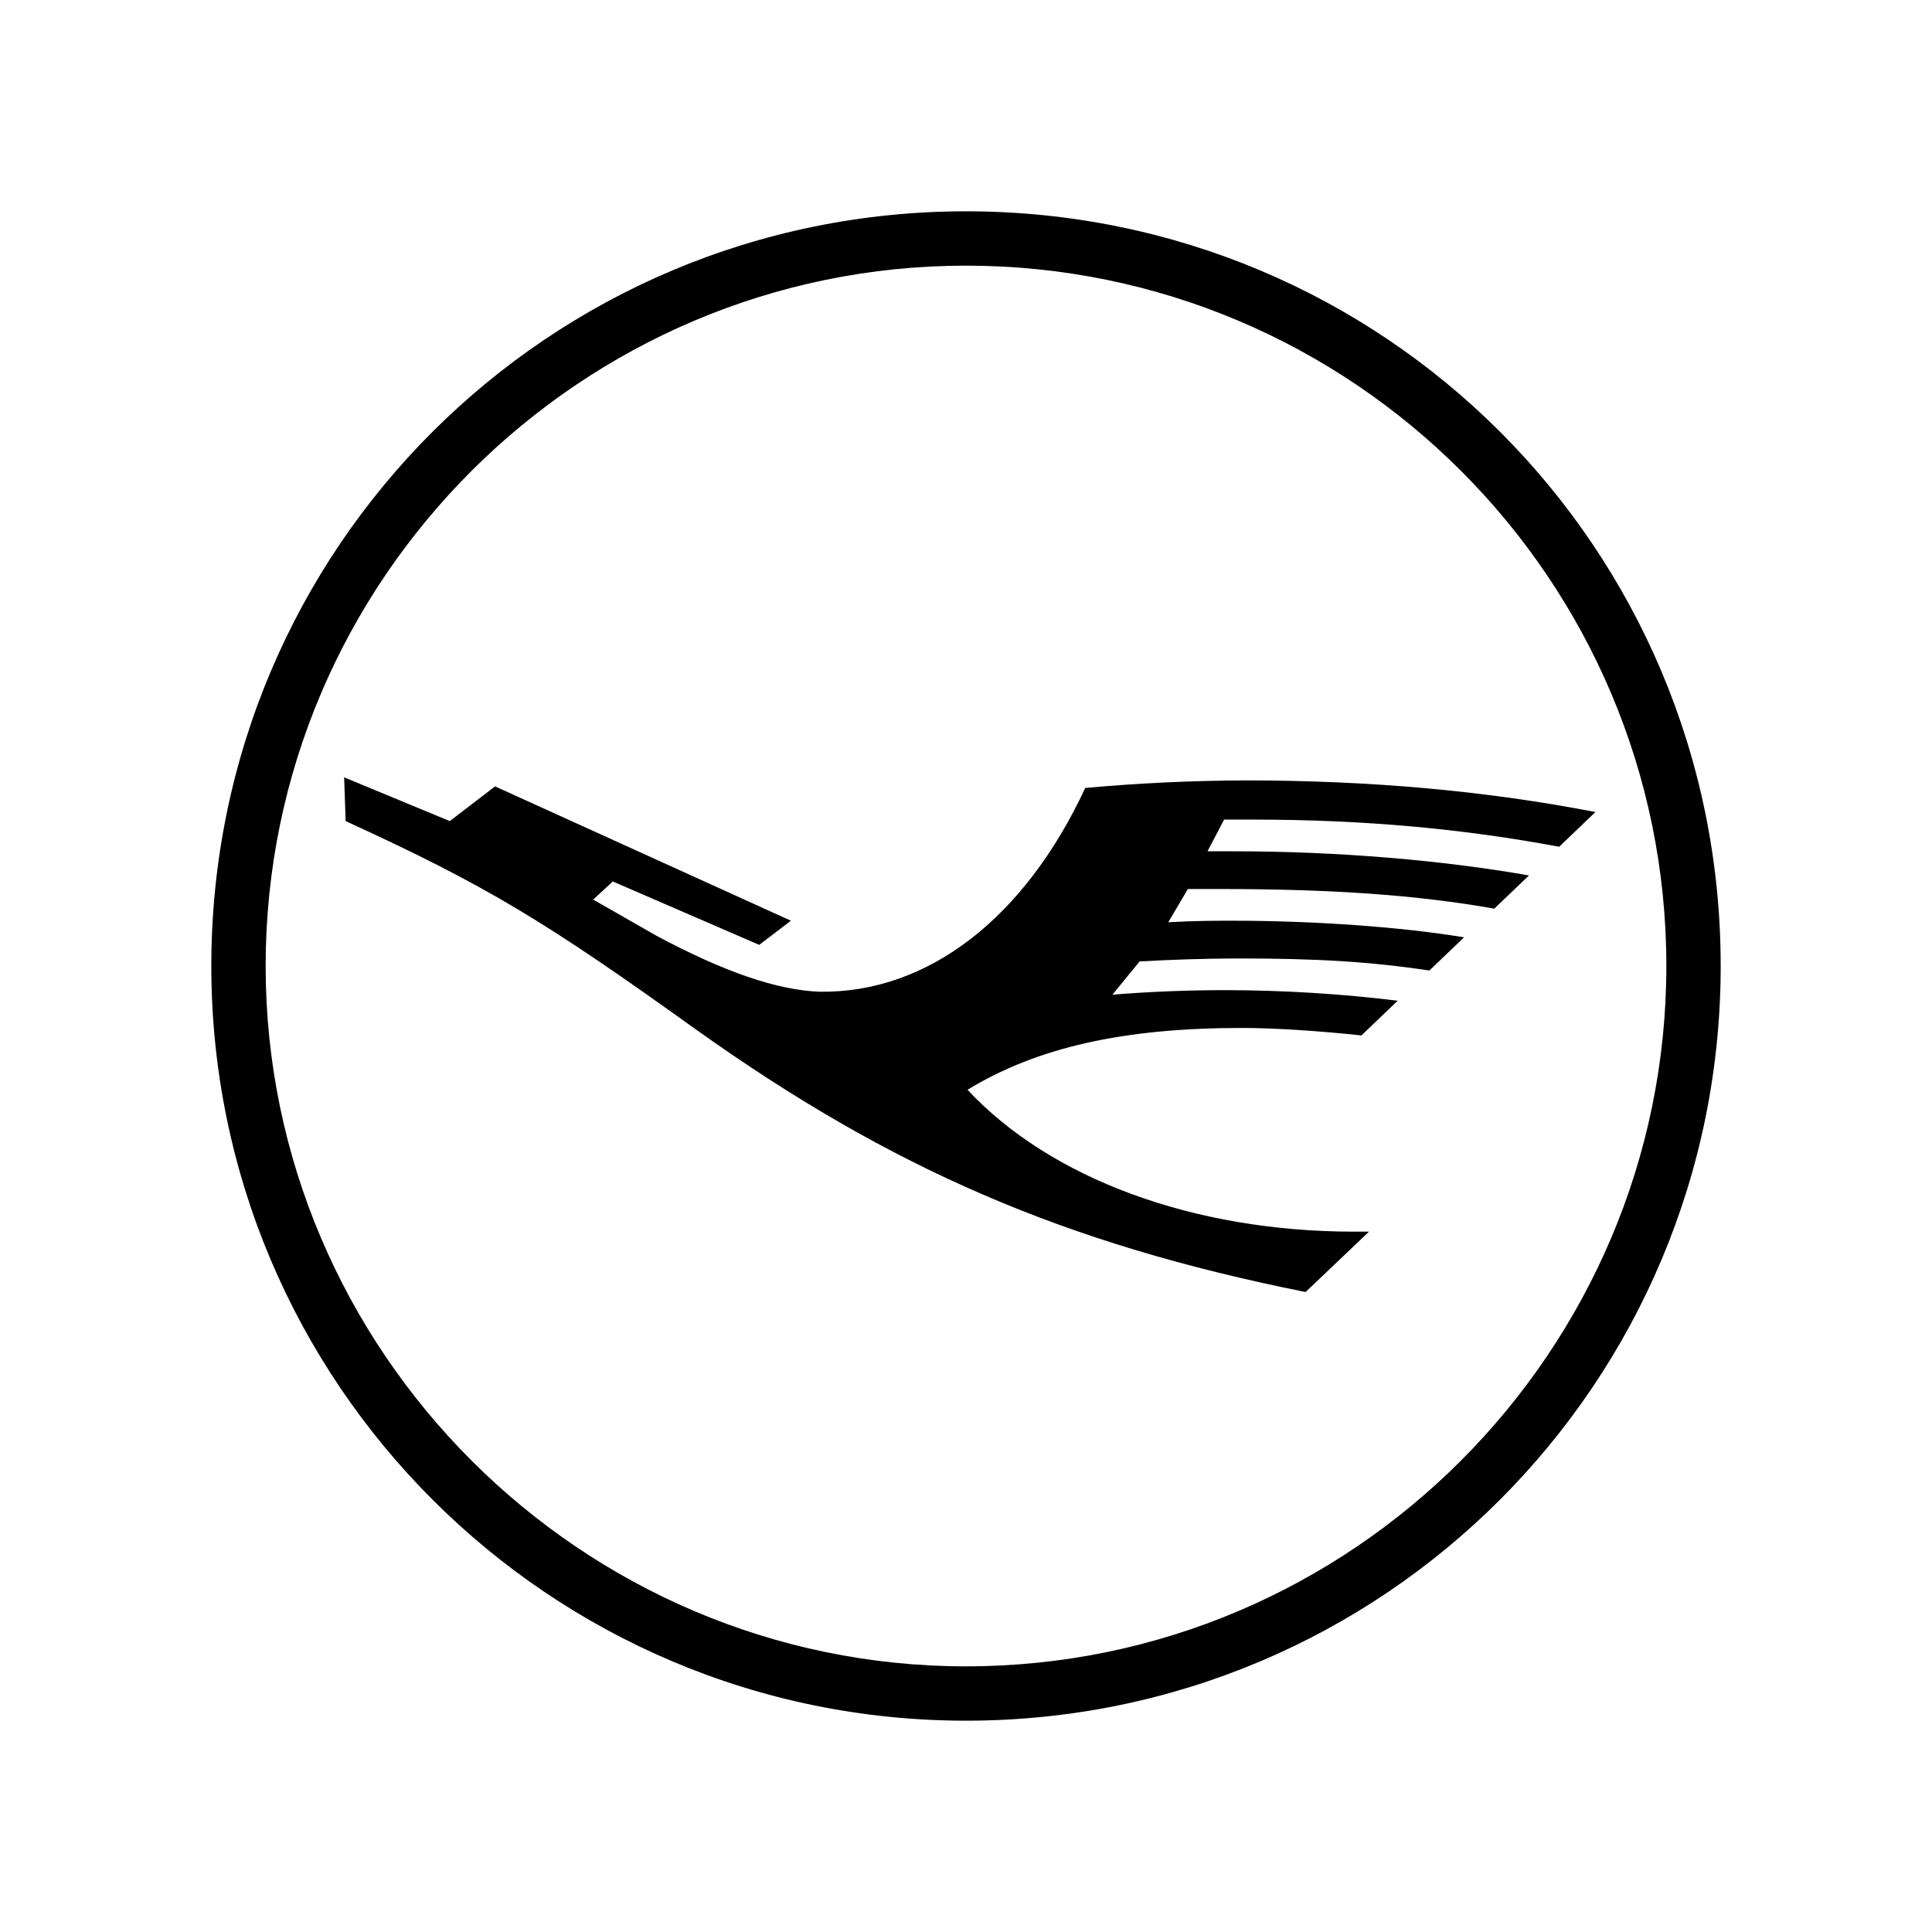 <svg xmlns="http://www.w3.org/2000/svg" width="100%" height="100%" viewBox="0 0 30.72 30.72"><path d="M27.36 15.36c0-6.648-5.352-12-12-12C8.736 3.36 3.36 8.712 3.36 15.36c0 6.624 5.376 12 12 12C22.008 27.36 27.36 21.984 27.36 15.36zM26.496 15.36c0 6.12-4.992 11.136-11.136 11.136C9.24 26.496 4.224 21.481 4.224 15.36 4.224 9.216 9.24 4.224 15.36 4.224 21.504 4.224 26.496 9.216 26.496 15.36zM19.608 14.64c-0.264 0-0.6 0-1.032 0.024l0.312-0.528h0.504c1.8 0 3.144 0.096 4.368 0.312l0.552-0.528c-1.368-0.24-3.024-0.384-4.704-0.384H19.2l0.264-0.504h0.456c1.752 0 3.336 0.144 4.872 0.432l0.576-0.552c-1.728-0.336-3.576-0.503-5.568-0.503-0.849 0.003-1.698 0.043-2.544 0.12-0.96 2.063-2.496 3.264-4.224 3.24C12.36 15.744 11.519 15.457 10.44 14.88l-1.008-0.576 0.312-0.288 2.328 1.008 0.504-0.384L7.872 12.504l-0.72 0.552L5.472 12.36l0.024 0.696c2.256 1.032 3.192 1.608 5.568 3.312 3.096 2.208 5.856 3.408 9.696 4.176l1.008-0.96h-0.24c-2.544 0-4.824-0.84-6.144-2.256 1.104-0.672 2.471-0.983 4.368-0.983 0.504 0 1.224 0.047 1.896 0.119l0.576-0.552c-0.9-0.11-1.805-0.166-2.712-0.168-0.609-0.001-1.217 0.023-1.824 0.072l0.432-0.528c0.511-0.03 1.024-0.046 1.536-0.048 1.272 0 2.112 0.048 3.072 0.192l0.552-0.528C22.272 14.737 20.88 14.64 19.608 14.64z" /></svg>